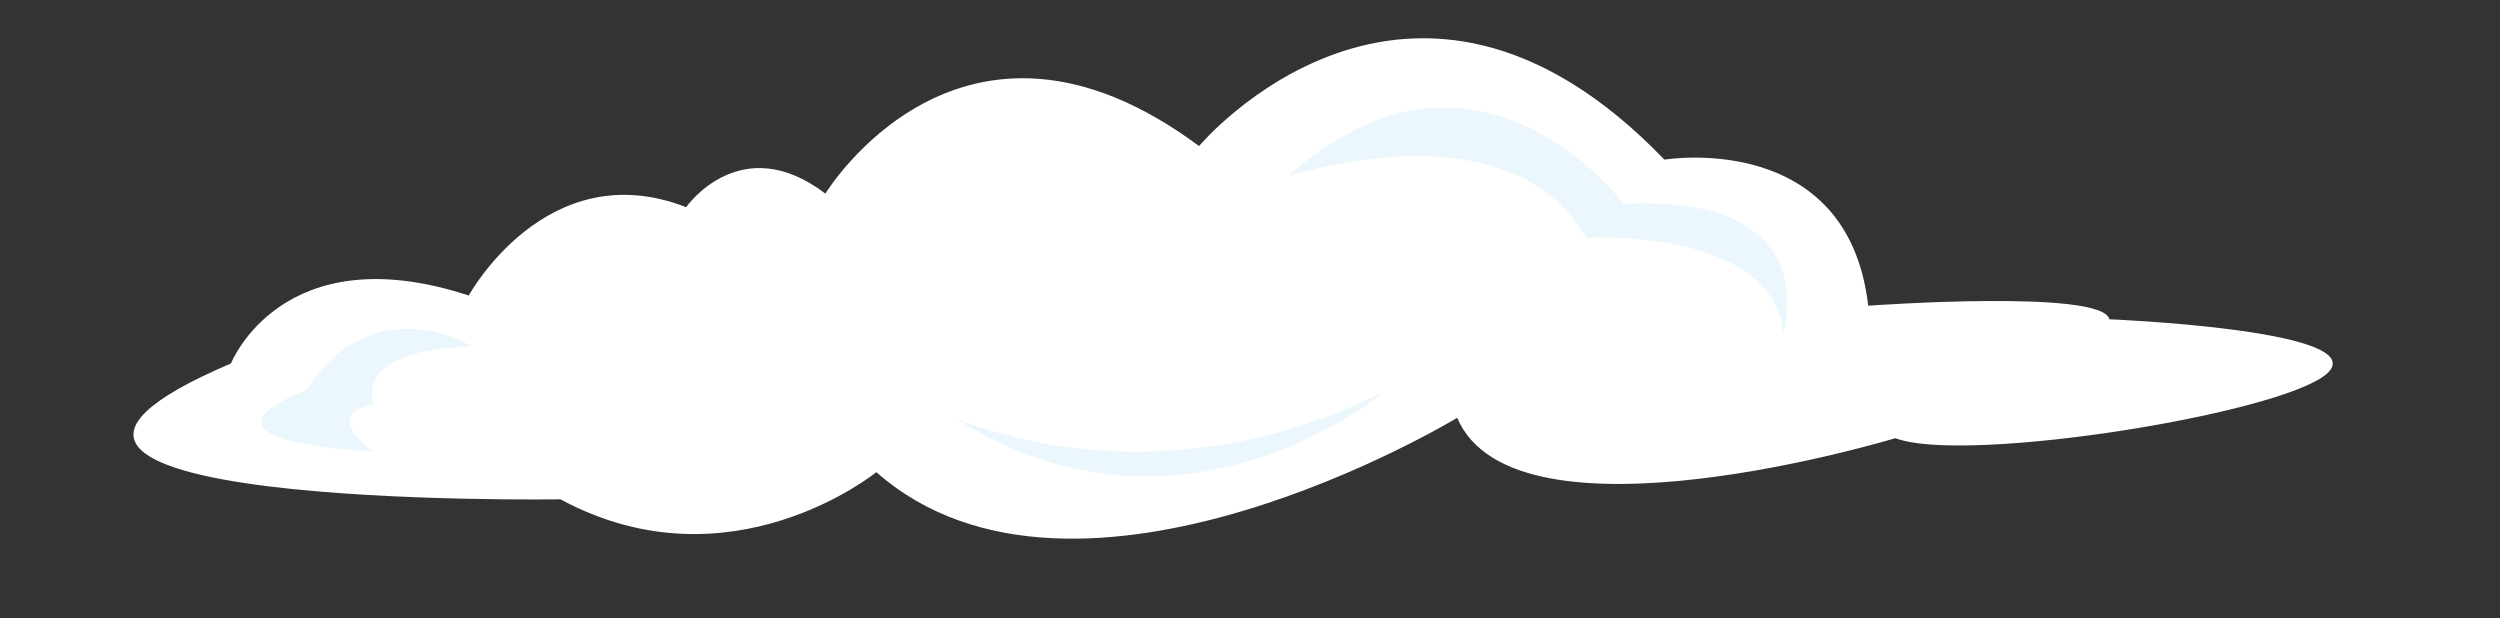 <?xml version="1.0" encoding="utf-8"?>
<!-- Generator: Adobe Illustrator 15.1.0, SVG Export Plug-In . SVG Version: 6.00 Build 0)  -->
<!DOCTYPE svg PUBLIC "-//W3C//DTD SVG 1.1//EN" "http://www.w3.org/Graphics/SVG/1.1/DTD/svg11.dtd">
<svg version="1.1" id="Layer_1" xmlns="http://www.w3.org/2000/svg" xmlns:xlink="http://www.w3.org/1999/xlink" x="0px" y="0px"
	 width="368px" height="91px" viewBox="0 0 368 91" enable-background="new 0 0 368 91" xml:space="preserve">
<rect x="0" y="0" width="368" height="91" fill="#333333" stroke="none"/>
<g>
	
		<rect x="340.47" y="-59.13" transform="matrix(-0.974 -0.227 0.227 -0.974 781.457 -21.935)" fill="#FFF200" width="98" height="6.666"/>
	<g>
		<g>
			<path fill="#FFF200" d="M211.972-81.847c0,0,15.424,0.594,25.389-16.223c9.961-16.816,35.94,0.266,44.873,6.727
				c8.929,6.461,40.083,26.552,63.01,18.271c0,0,20.475,27.606-0.085,21.32c-0.886,9.195-3.267,17.986-9.106,18.474
				c-4.385,1.283-8.8-0.575-12.666-8.058c-10.067,11.168-15.372,19.487-30.417-4.001c-28.975,17.585-50.98-0.505-51.841-10.237
				c-0.126-1.451-0.147-3.145-0.071-5.021C219.326-59.998,200.277-77.104,211.972-81.847z"/>
			<path fill="#EEDC00" d="M344.935-73.37c0,0,20.725,27.405-0.235,22.071c0,0-2.132,33.56-21.79,10.354
				c0,0,17.88,2.677,15.554-13.239c-2.328-15.917-14.461-17.648-14.461-17.648S334.603-69.37,344.935-73.37z"/>
		</g>
		<path fill="#EEDC00" d="M260.403-64.953c0,0-24.916,16.996-25.341-9.035C235.062-73.988,239.82-56.625,260.403-64.953z"/>
		<path fill="#EEDC00" d="M254.288-78.186c0,0-24.916,16.994-25.341-9.035C228.947-87.221,233.706-69.859,254.288-78.186z"/>
		<path fill="#EEDC00" d="M286.872-56.892c0,0-24.916,16.995-25.342-9.034C261.529-65.926,266.289-48.564,286.872-56.892z"/>
		<path fill="#EEDC00" d="M305.386-67.273c0,0-24.916,16.995-25.342-9.035C280.043-76.308,284.803-58.946,305.386-67.273z"/>
		<path fill="#EEDC00" d="M291.667-45.422c0,0-15.559,13.721-18.065-4.01C273.602-49.432,278.329-37.987,291.667-45.422z"/>
		<path fill="#EEDC00" d="M264.389-53.966c0,0-15.557,13.72-18.064-4.009C246.325-57.975,251.05-46.529,264.389-53.966z"/>
		<path fill="#EEDC00" d="M322.16-41.824c0,0-15.556,13.72-18.064-4.01C304.096-45.834,308.822-34.388,322.16-41.824z"/>
		<path fill="#EEDC00" d="M312.806-54.705c0,0-19.776,22.771-26.806-2.295C286-57,295.015-41.417,312.806-54.705z"/>
	</g>
</g>
<g>
	
		<rect x="667.548" y="-60.046" transform="matrix(0.972 -0.237 0.237 0.972 33.782 167.982)" fill="#FFF200" width="98" height="6.666"/>
	<g>
		<g>
			<path fill="#FFF200" d="M893.763-84.621c0,0-15.417,0.755-25.557-15.956c-10.137-16.711-35.936,0.642-44.801,7.197
				c-8.859,6.554-39.802,26.97-62.814,18.93c0,0-20.185,27.819,0.309,21.318c0.981,9.185,3.455,17.951,9.299,18.376
				c4.398,1.237,8.793-0.667,12.581-8.189c10.184,11.063,15.575,19.325,30.373-4.32c29.158,17.281,50.973-1.04,51.731-10.779
				c0.111-1.452,0.114-3.146,0.019-5.021C886.639-62.697,905.507-80,893.763-84.621z"/>
			<path fill="#EEDC00" d="M760.896-74.751c0,0-20.437,27.621,0.467,22.067c0,0,2.483,33.535,21.896,10.125
				c0,0-17.851,2.865-15.691-13.075c2.161-15.941,14.275-17.798,14.275-17.798S771.271-70.859,760.896-74.751z"/>
		</g>
		<path fill="#EEDC00" d="M845.512-67.221c0,0,25.093,16.734,25.245-9.3C870.757-76.521,866.182-59.108,845.512-67.221z"/>
		<path fill="#EEDC00" d="M851.488-80.517c0,0,25.092,16.732,25.245-9.3C876.733-89.817,872.156-72.407,851.488-80.517z"/>
		<path fill="#EEDC00" d="M819.129-58.883c0,0,25.093,16.733,25.246-9.299C844.375-68.182,839.798-50.771,819.129-58.883z"/>
		<path fill="#EEDC00" d="M800.508-69.069c0,0,25.092,16.733,25.246-9.299C825.754-78.369,821.177-60.958,800.508-69.069z"/>
		<path fill="#EEDC00" d="M814.454-47.363c0,0,15.702,13.557,18.022-4.199C832.477-51.562,827.869-40.068,814.454-47.363z"/>
		<path fill="#EEDC00" d="M841.642-56.192c0,0,15.7,13.557,18.021-4.198C859.663-60.391,855.058-48.896,841.642-56.192z"/>
		<path fill="#EEDC00" d="M784-43.446c0,0,15.699,13.556,18.021-4.199C802.021-47.645,797.416-36.15,784-43.446z"/>
		<path fill="#EEDC00" d="M793.22-56.424c0,0,20.014,22.563,26.78-2.576C820-59,811.148-43.324,793.22-56.424z"/>
	</g>
</g>
<g>
	<g>
		<path fill="#FFF200" d="M1094.793-148.806c0,0,14.803,4.376,28.604-9.467c13.797-13.844,34.768,9.112,41.832,17.575
			c7.063,8.462,32.307,35.608,56.566,33.232c0,0,13.043,31.799-5.334,20.641c-3.123,8.694-7.598,16.627-13.377,15.661
			c-4.566,0.163-8.385-2.726-10.291-10.93c-12.506,8.344-19.697,15.101-28.492-11.372c-32.416,9.906-49.287-13.05-47.723-22.692
			c0.234-1.438,0.633-3.084,1.17-4.885C1096.537-125.818,1082.291-147.09,1094.793-148.806z"/>
		<path fill="#EEDC00" d="M1221.57-107.833c0,0,13.334,31.667-5.666,21.333c0,0-10.334,32-23.668,4.667c0,0,16.668,7,18.334-9
			s-9.666-20.667-9.666-20.667S1210.57-106.5,1221.57-107.833z"/>
	</g>
	<path fill="#EEDC00" d="M1137.57-120.5c0,0-28.334,10.333-22.334-15C1115.236-135.5,1115.57-117.5,1137.57-120.5z"/>
	<path fill="#EEDC00" d="M1134.902-134.833c0,0-28.334,10.333-22.334-15C1112.568-149.833,1112.902-131.833,1134.902-134.833z"/>
	<path fill="#EEDC00" d="M1161.236-106.167c0,0-28.334,10.333-22.334-15C1138.902-121.167,1139.236-103.167,1161.236-106.167z"/>
	<path fill="#EEDC00" d="M1181.736-111.667c0,0-28.334,10.333-22.334-15C1159.402-126.667,1159.736-108.667,1181.736-111.667z"/>
	<path fill="#EEDC00" d="M1163.059-93.87c0,0-18.459,9.465-16.52-8.336C1146.539-102.206,1148.299-89.949,1163.059-93.87z"/>
	<path fill="#EEDC00" d="M1138.727-108.87c0,0-18.459,9.465-16.521-8.336C1122.205-117.206,1123.967-104.949,1138.727-108.87z"/>
	<path fill="#EEDC00" d="M1191.727-82.87c0,0-18.459,9.465-16.521-8.336C1175.205-91.206,1176.967-78.949,1191.727-82.87z"/>
	<path fill="#EEDC00" d="M1185.832-97.658c0,0-24.775,17.198-25.414-8.828C1160.418-106.486,1165.318-89.163,1185.832-97.658z"/>
</g>
<path fill="#FFF200" d="M632.753-6.084c1.241-4.913,1.914-10.01,1.914-15.245c0-7.4-1.311-14.535-3.735-21.242
	c6.265,0.249,14.318-3.155,14.318-3.155c-9.476,0.838-16.806-4.599-18.413-5.901c-2.624-4.808-5.859-9.313-9.607-13.455
	c4.991-1.561,8.521-3.949,8.521-3.949c-4.976,2.913-14.341-2.533-18.462-5.248c-7.454-5.77-16.132-10.373-25.657-13.486
	c7.693-6.862,9.619-15.985,9.619-15.985c-5.289,5.898-21.213,9.516-29.445,11.043c1.185-3.696,1.945-7.238,1.945-7.238
	c-2.671,3.684-6.838,6.146-10.143,7.64c-0.298-0.003-0.591-0.02-0.89-0.02c-35.399,0-65.553,19.445-77.013,46.677
	c-0.458,0.793-4.836,8.109-11.455,9.908c0,0,3.743,0.744,8.096,0.525c-1.028,4.491-1.578,9.132-1.578,13.885
	c0,4.517,0.508,8.928,1.438,13.21c0.471,4.358,0.796,11.572-1.957,13.044c0,0,3.156-1.065,4.668-3.95
	c10.797,28.279,41.537,48.692,77.8,48.692c36.31,0,67.085-20.467,77.843-48.804c2.09,5.182,5.939,6.916,5.939,6.916
	C633.229,5.833,632.8-2.95,632.753-6.084z"/>
<g>
	<path fill="#F15A29" d="M461.166,172.541c0,0,33,5,76.25,0.25C537.416,172.791,496.916,199.041,461.166,172.541z"/>
	<path fill="#F7941E" d="M460.666,172.541c0,0,38.25-14.5,76.25,0.25C536.916,172.791,500.166,180.041,460.666,172.541z"/>
	<path opacity="0.5" fill="#FFFFFF" d="M515.728,168.832c0,0,8.876,0.125,15.397,3.875l-19.292,1.75
		C511.833,174.457,529.313,171.207,515.728,168.832z"/>
	<ellipse opacity="0.5" fill="#FFFFFF" cx="509.75" cy="174" rx="1.25" ry="0.898"/>
</g>
<g>
	<g>
		<circle cx="512.331" cy="104.829" r="25"/>
		<path fill="#FFFFFF" d="M496.223,95.603c0,0-2.708,7.154-6.557,8.906c0,0,6.415,6.132,5.987,10.075c0,0,0.855-7.885,7.27-10.075
			C502.923,104.509,496.794,100.859,496.223,95.603z"/>
		<path fill="#FFFFFF" d="M501.672,87.103c0,0-1.139,3.008-2.757,3.745c0,0,2.697,2.578,2.518,4.236c0,0,0.359-3.315,3.057-4.236
			C504.49,90.848,501.913,89.313,501.672,87.103z"/>
		<path fill="#FFFFFF" d="M508.234,115.5c0,0-1.783,4.711-4.318,5.865c0,0,4.225,4.039,3.943,6.635c0,0,0.563-5.191,4.789-6.635
			C512.647,121.365,508.61,118.962,508.234,115.5z"/>
		<circle fill="#FFFFFF" cx="517.759" cy="100.712" r="14.942"/>
		<circle fill="#FFFFFF" cx="519.25" cy="119.75" r="2.586"/>
	</g>
	<g>
		<circle cx="592.498" cy="103.995" r="25"/>
		<circle fill="#FFFFFF" cx="586.592" cy="100.212" r="14.942"/>
		<path fill="#FFFFFF" d="M609.725,94.436c0,0-2.641,6.809-6.393,8.477c0,0,6.254,5.836,5.837,9.588c0,0,0.833-7.504,7.087-9.588
			C616.256,102.912,610.28,99.438,609.725,94.436z"/>
		<path fill="#FFFFFF" d="M602.672,82.353c0,0-1.139,3.008-2.756,3.745c0,0,2.697,2.578,2.518,4.236c0,0,0.359-3.315,3.057-4.236
			C605.49,86.098,602.912,84.563,602.672,82.353z"/>
		<path fill="#FFFFFF" d="M594.401,114.334c0,0-1.783,4.711-4.319,5.865c0,0,4.226,4.038,3.943,6.635c0,0,0.563-5.192,4.788-6.635
			C598.813,120.199,594.776,117.795,594.401,114.334z"/>
		<circle fill="#FFFFFF" cx="585" cy="119.25" r="2.585"/>
	</g>
</g>
<g>
	<g>
		<path d="M661.5,108.898c1.066-1.685,2.469-3.034,3.956-4.253c1.501-1.205,3.143-2.221,4.875-3.075
			c3.471-1.682,7.344-2.688,11.322-2.804c3.969-0.131,8.044,0.673,11.622,2.438c3.563,1.78,6.653,4.436,8.475,7.943
			c-3.851-0.815-7.145-1.568-10.385-1.949c-3.219-0.411-6.322-0.52-9.48-0.437c-3.155,0.09-6.363,0.382-9.708,0.799
			C668.813,107.96,665.388,108.486,661.5,108.898z"/>
	</g>
	<g>
		<path d="M741.5,109.898c1.066-1.685,2.469-3.034,3.956-4.253c1.501-1.205,3.143-2.221,4.875-3.075
			c3.471-1.682,7.344-2.688,11.322-2.804c3.969-0.131,8.044,0.673,11.622,2.438c3.563,1.78,6.653,4.436,8.475,7.943
			c-3.851-0.815-7.145-1.568-10.385-1.949c-3.219-0.411-6.322-0.52-9.48-0.437c-3.155,0.09-6.363,0.382-9.708,0.799
			C748.813,108.96,745.388,109.486,741.5,109.898z"/>
	</g>
</g>
<g>
	<g>
		<path d="M711.75,174.189c-0.38,0.042-0.753,0.077-1.132,0.117c0.4-0.072,0.632-0.117,0.632-0.117c-38-14.75-76.25-0.25-76.25-0.25
			c0.223,0.042,0.444,0.078,0.666,0.119C671.375,200.355,711.75,174.189,711.75,174.189z"/>
		<path fill="#F15A29" d="M635.5,173.939c0,0,30.25,10.833,76.25,0.25C711.75,174.189,674,210.334,635.5,173.939z"/>
		<path fill="#F7941E" d="M635,173.939c0,0,32-25.189,76.25,0.25C711.25,174.189,681.584,170.772,635,173.939z"/>
		<path opacity="0.5" fill="#FFFFFF" d="M683.728,165.332c0,0,8.876,0.125,15.397,3.875l-19.292,1.75
			C679.833,170.957,697.313,167.707,683.728,165.332z"/>
		<ellipse opacity="0.5" fill="#FFFFFF" cx="677.75" cy="170.5" rx="1.25" ry="0.898"/>
	</g>
</g>
<g>
	<path fill="#FFFFFF" d="M121.5,28.5c0,0,20-33,55-7c0,0,31-37,68.5,2c0,0,27-4.5,30,21.5c0,0,34.5-2.5,35.5,2c0,0,37,1.5,32.5,7.5
		s-53.5,14-64,10c0,0-56,17-64.5-3c0,0-56,34-85.5,8c0,0-21.5,17.5-46.5,4c0,0-99,1.5-48.5-20c0,0,7.5-19,35-10c0,0,11.5-21,32-13
		C101,30.5,109,19,121.5,28.5z"/>
	<path opacity="0.09" fill="#27AAE1" d="M189.5,26c0,0,32.5-11,44,9c0,0,27.5-1.5,29,14c0,0,6.5-20.5-23.5-19
		C239,30,217.5,1,189.5,26z"/>
	<path opacity="0.09" fill="#27AAE1" d="M69.5,51c0,0-14.5-9-24.5,6.5c0,0-20,7,10,9c0,0-8-5.5,0-7C55,59.5,51.5,51.5,69.5,51z"/>
	<path opacity="0.09" fill="#27AAE1" d="M140.5,61.5c0,0,29,13.5,63.5-4C204,57.5,174,83,140.5,61.5z"/>
</g>
<g>
	<path fill="#FFFFFF" d="M102.718,161.5c0,0,12.679-33,34.868-7c0,0,19.653-37,43.426,2c0,0,17.117-4.5,19.019,21.5
		c0,0,21.872-2.5,22.505,2c0,0,23.457,1.5,20.604,7.5c-2.853,6-33.917,14-40.573,10c0,0-35.501,17-40.89-3c0,0-35.501,34-54.203,8
		c0,0-13.63,17.5-29.479,4c0,0-62.762,1.5-30.747-20c0,0,4.754-19,22.188-10c0,0,7.291-21,20.287-13
		C89.722,163.5,94.793,152,102.718,161.5z"/>
	<path opacity="0.09" fill="#27AAE1" d="M146.5,157.5c0,0,16.5-15.5,26.5,2C173,159.5,164.5,134,146.5,157.5z"/>
	<g>
		<g>
			<path fill="#F1F2F2" d="M228.148,152.639c0.841,0,2.01-1.277,0.703-1.277C228.01,151.361,226.842,152.639,228.148,152.639
				L228.148,152.639z"/>
		</g>
	</g>
	<path opacity="0.09" fill="#27AAE1" d="M80.5,191.5c0,0,19.5,12,27.5-1c0,0,31.5,16,48-3.5c0,0-26,27.5-48,9.5
		C108,196.5,88,212,80.5,191.5z"/>
</g>
</svg>
